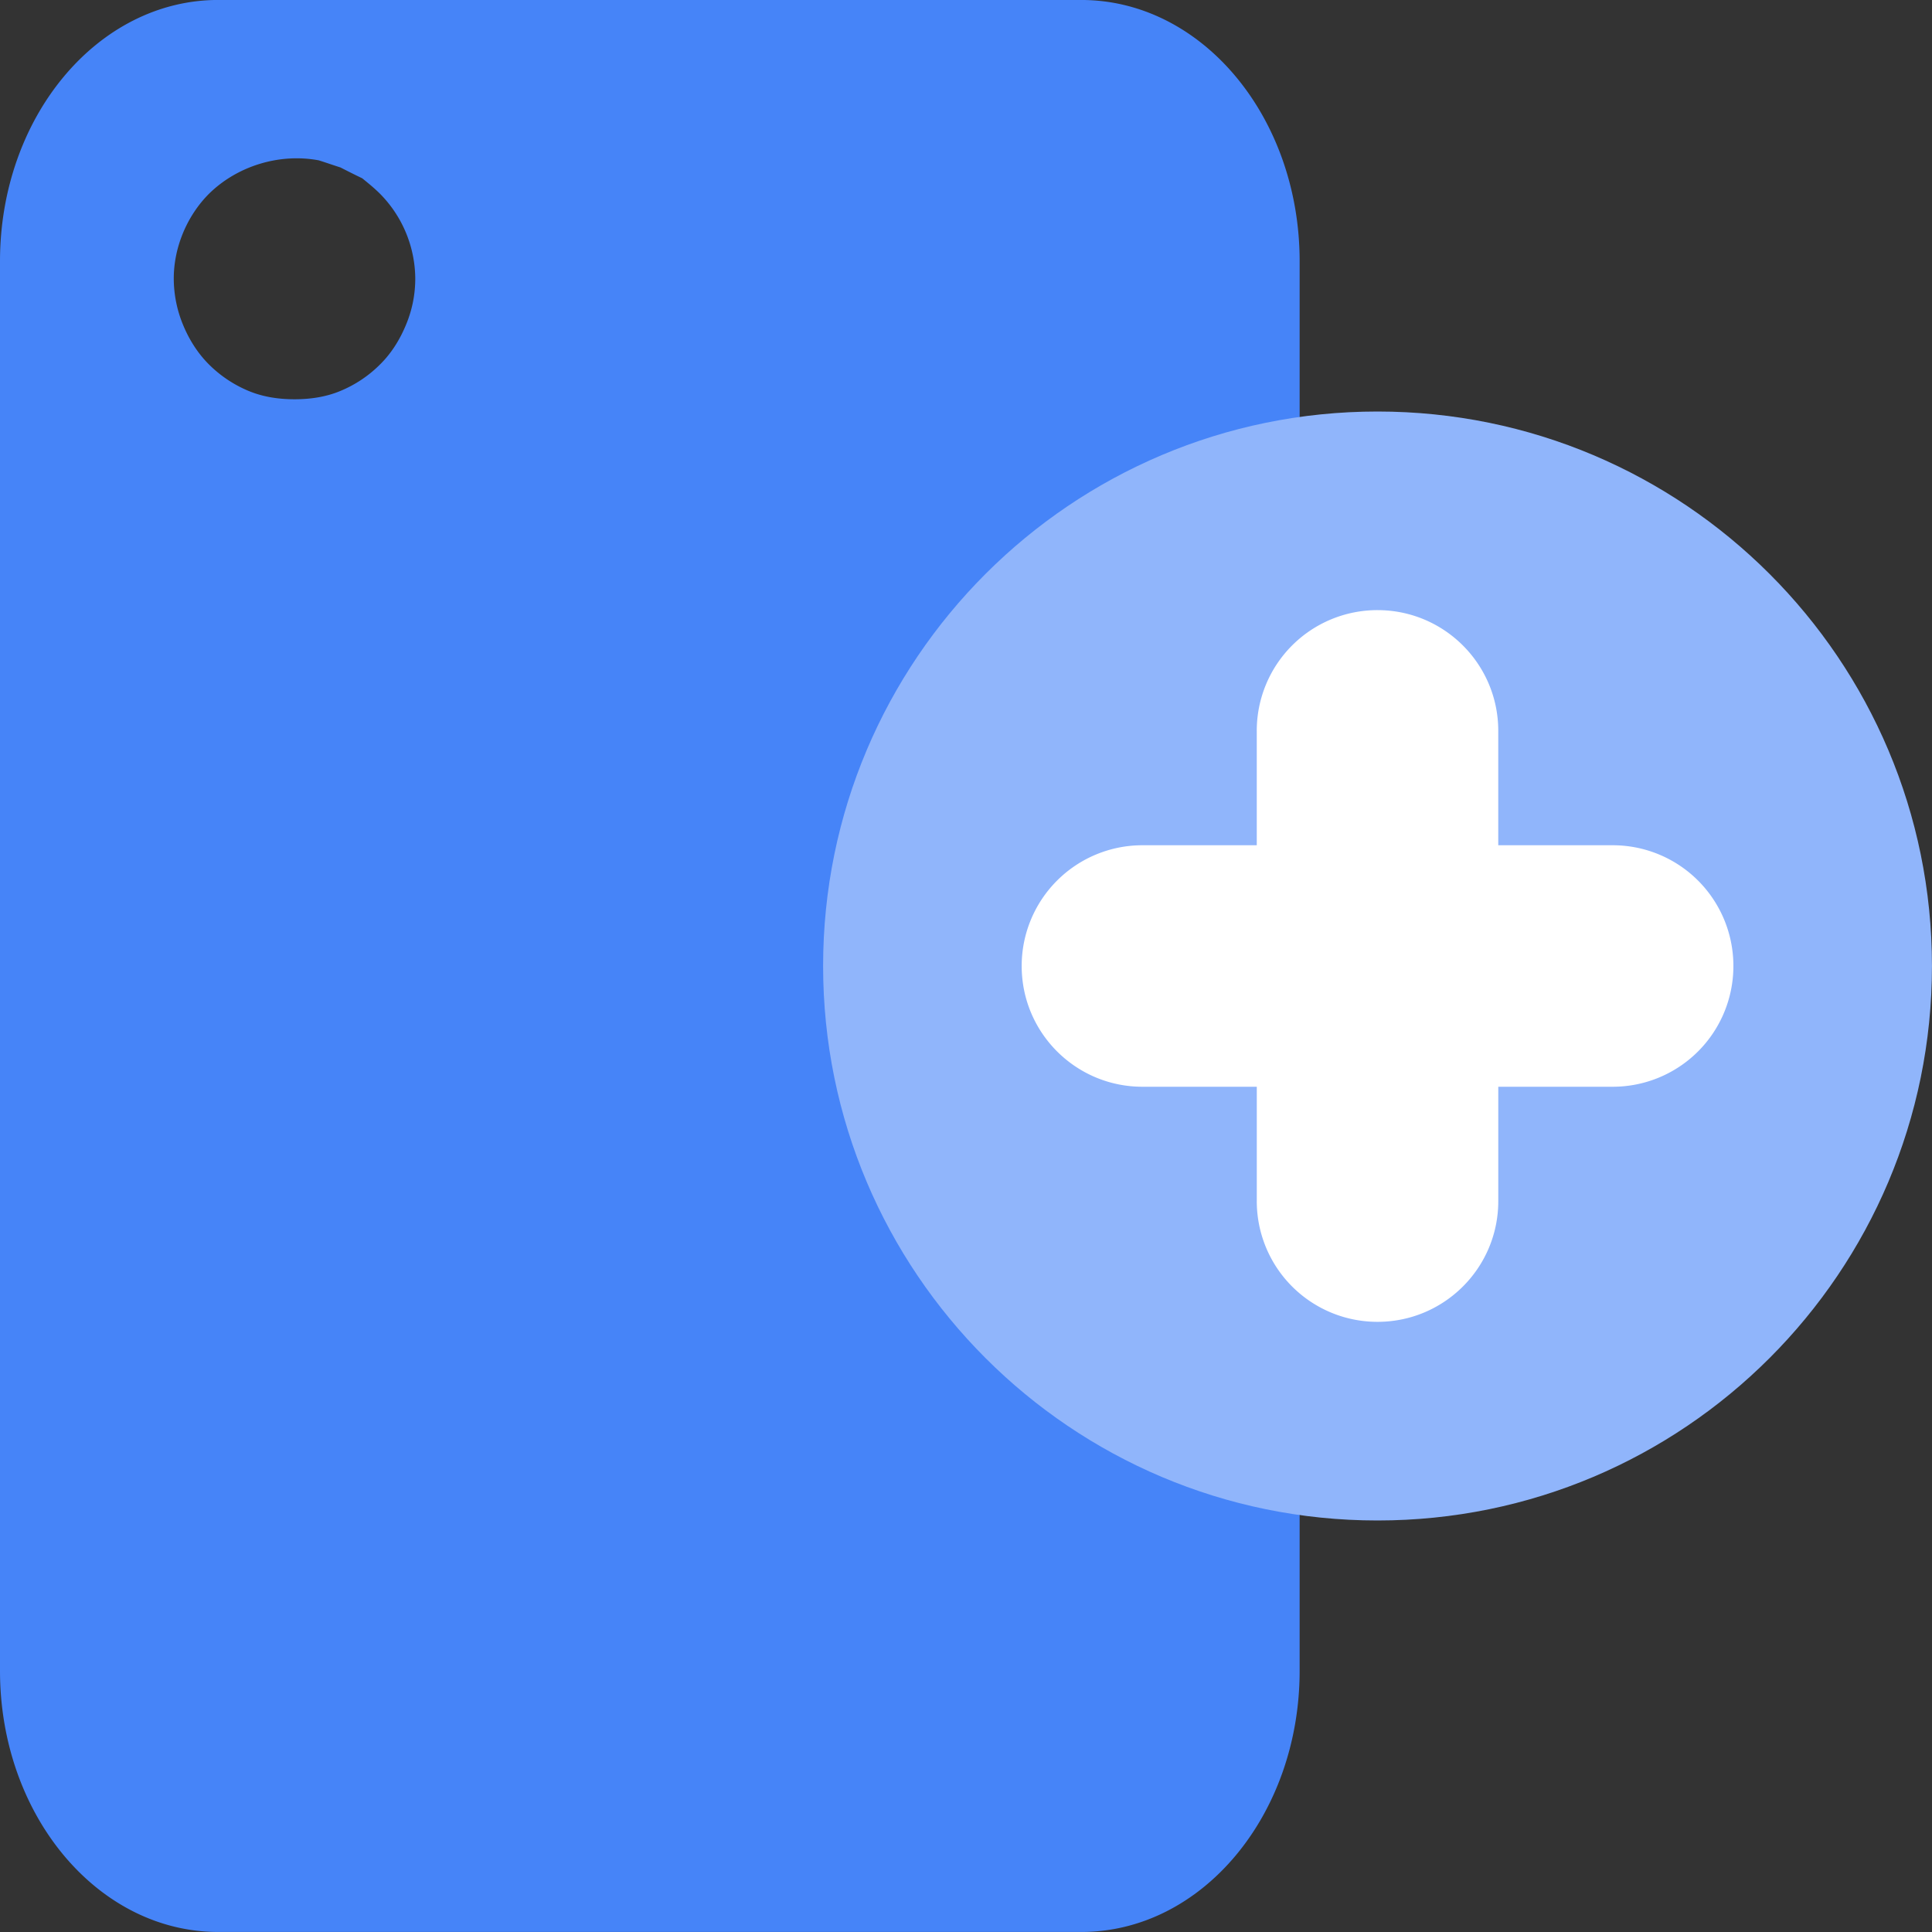 <svg width="100" height="100" viewBox="0 0 100 100" xmlns="http://www.w3.org/2000/svg">
    <rect x="0" y="0" width="100" height="100" fill="#333333" stroke="none"/>
    <g fill="none" fill-rule="evenodd">
        <path d="M20.994 16.86c-.313.744-.744 1.431-1.313 1.994a6.298 6.298 0 0 1-2.062 1.381c-.744.313-1.563.431-2.375.431-.813 0-1.625-.118-2.375-.431a6.363 6.363 0 0 1-2.063-1.381c-.562-.563-1-1.25-1.312-1.994a6.298 6.298 0 0 1-.5-2.444c0-1.618.687-3.243 1.812-4.375 1.444-1.431 3.625-2.125 5.688-1.743.381.118.75.25 1.125.368.381.194.75.382 1.131.563.306.25.619.5.931.812a6.3 6.3 0 0 1 1.813 4.375c0 .882-.181 1.694-.5 2.444M55.969-.002H11.294C5.056-.002 0 6.054 0 13.523v72.956c0 7.469 5.056 13.519 11.294 13.519h44.675c6.243 0 11.3-6.05 11.3-13.52V13.524c0-7.47-5.057-13.525-11.3-13.525" fill="#4684F8" fill-rule="nonzero"/>
        <path d="M99.998 50c0 15.85-12.85 28.7-28.7 28.7-15.844 0-28.694-12.85-28.694-28.7s12.85-28.7 28.694-28.7c15.85 0 28.7 12.85 28.7 28.7" fill="#90B5FB" fill-rule="nonzero"/>
        <path d="M83.47 43.75h-5.92v-5.92c0-3.456-2.8-6.25-6.25-6.25a6.244 6.244 0 0 0-6.25 6.25v5.92h-5.918a6.248 6.248 0 0 0-6.25 6.25c0 3.456 2.8 6.25 6.25 6.25h5.919v5.918a6.244 6.244 0 0 0 6.25 6.25c3.45 0 6.25-2.794 6.25-6.25V56.25h5.918A6.244 6.244 0 0 0 89.72 50a6.244 6.244 0 0 0-6.25-6.25" fill="#FFF"/>
    </g>
</svg>
